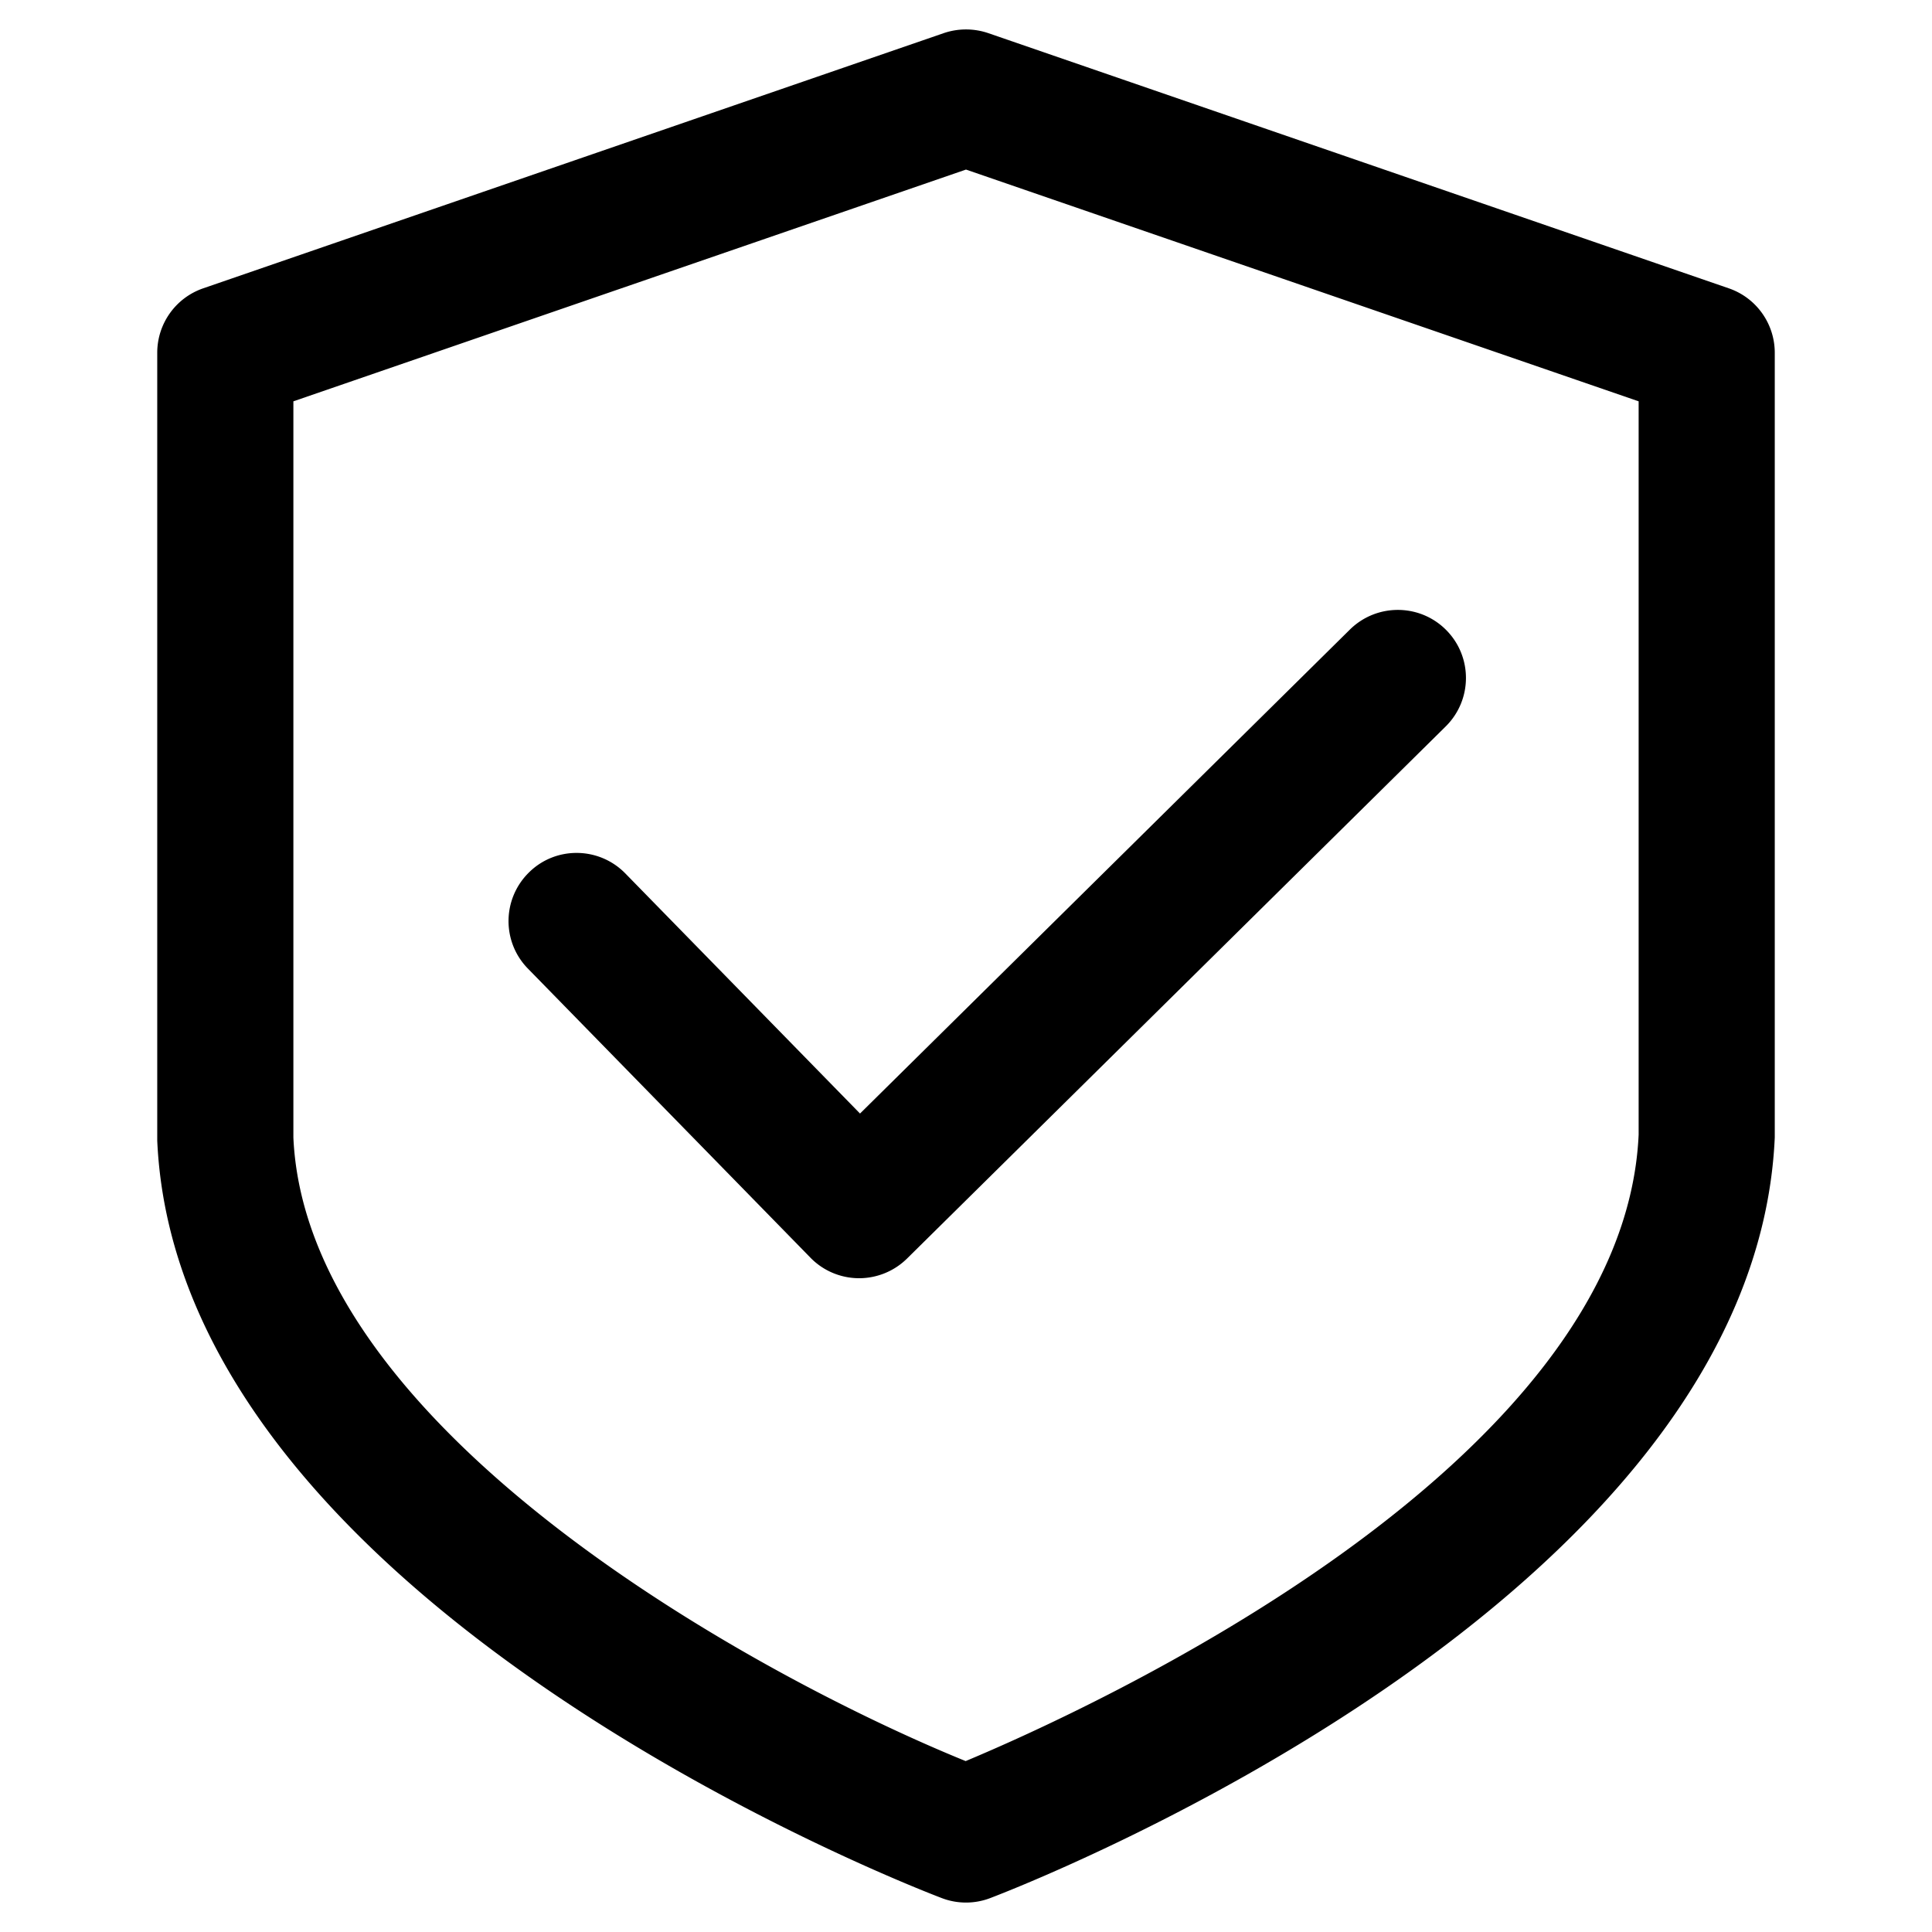 <?xml version="1.0" standalone="no"?><!DOCTYPE svg PUBLIC "-//W3C//DTD SVG 1.1//EN" "http://www.w3.org/Graphics/SVG/1.1/DTD/svg11.dtd"><svg t="1596097024101" class="icon" viewBox="0 0 1024 1024" version="1.1" xmlns="http://www.w3.org/2000/svg" p-id="2022" xmlns:xlink="http://www.w3.org/1999/xlink" width="32" height="32"><defs><style type="text/css"></style></defs><path d="M331.435 462.938c-13.931-14.25-36.852-14.543-51.01-0.586-14.277 13.958-14.57 36.812-0.586 51.063l149.712 153.188c6.699 6.887 15.876 10.789 25.505 10.881h0.293a36.209 36.209 0 0 0 25.398-10.428l285.507-282.031c14.171-14.011 14.345-36.865 0.293-51.063-13.931-14.091-36.785-14.331-51.063-0.293L455.829 590.197 331.435 462.938z" p-id="2023"></path><path d="M916.341 152.833L523.753 17.543a36.623 36.623 0 0 0-23.507 0l-392.587 135.29c-14.57 5.034-24.319 18.752-24.319 34.148v417.572C94.313 849.6 482.666 999.752 499.193 1006.037c4.103 1.572 8.458 2.357 12.8 2.357s8.697-0.785 12.813-2.357c16.515-6.285 404.8-156.438 415.854-403.096v-415.96c0-15.397-9.749-29.114-24.319-34.148zM868.515 601.33c-7.951 176.402-292.753 305.326-356.694 332.082-108.106-43.951-349.276-174.271-356.322-330.471V212.712L511.993 89.876l356.521 122.836V601.33h0.001z" p-id="2024"></path></svg>